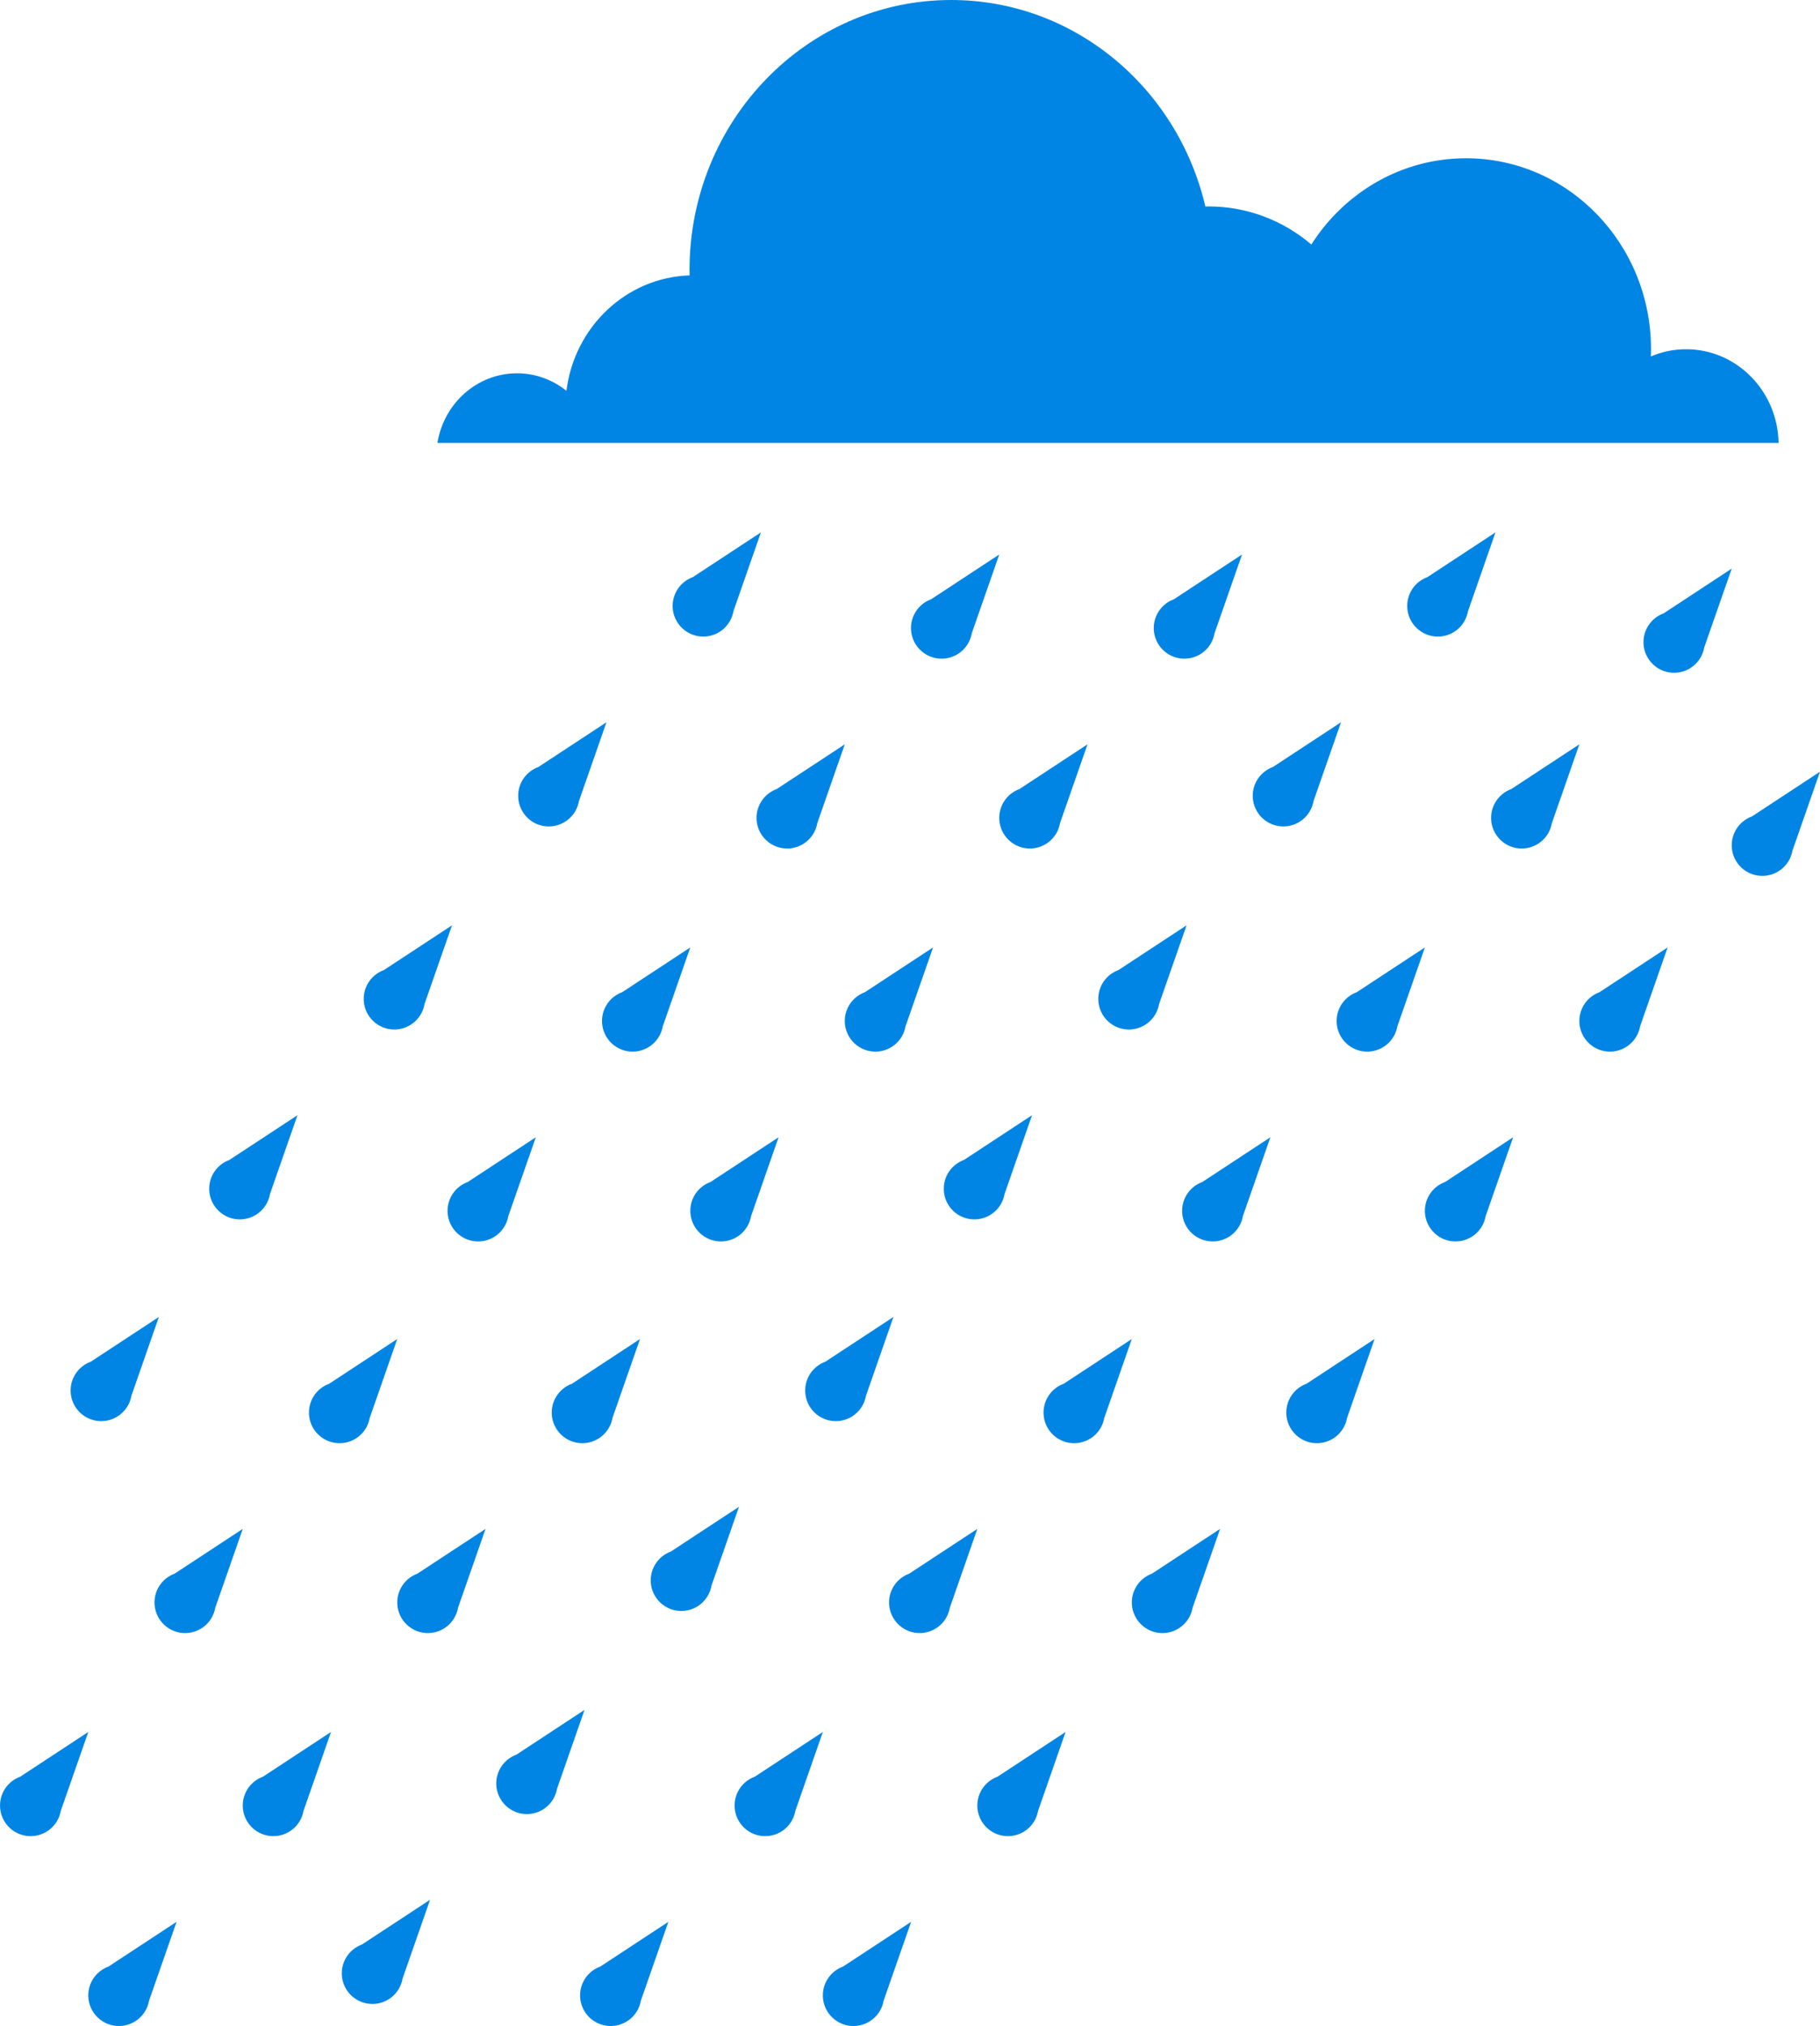 <?xml version="1.0" encoding="UTF-8"?><svg id="Warstwa_2" xmlns="http://www.w3.org/2000/svg" viewBox="0 0 427.47 475.69"><defs><style>.cls-1{fill-rule:evenodd;}.cls-1,.cls-2{fill:#0085e4;}</style></defs><g id="Warstwa_1-2"><path class="cls-2" d="m396.03,82c-2.94,0-5.74.6-8.29,1.69.02-.56.04-1.12.04-1.69,0-24.76-19.45-44.84-43.45-44.84-15.2,0-28.56,8.05-36.33,20.25-6.56-5.59-14.97-8.94-24.14-8.94-.25,0-.5.01-.75.02C276.61,20.67,252.35,0,223.4,0c-33.93,0-61.45,28.39-61.45,63.42,0,.41.02.82.03,1.24-14.91.48-27.08,12.12-28.94,27.1-3.21-2.57-7.23-4.11-11.6-4.11-9.41,0-17.2,7.07-18.7,16.35h315c-.21-12.19-9.85-22-21.71-22h.01Z"/><path class="cls-1" d="m63.41,280.35l6.46-18.51-16,10.51c-2.6.95-4.53,3.36-4.72,6.31-.25,3.96,2.76,7.38,6.72,7.63,3.7.23,6.92-2.37,7.54-5.93Z"/><path class="cls-1" d="m99.7,235.77l6.46-18.51-16,10.51c-2.6.95-4.53,3.36-4.72,6.31-.25,3.96,2.76,7.38,6.72,7.63,3.7.23,6.92-2.37,7.54-5.93Z"/><path class="cls-1" d="m135.98,188.09l6.46-18.51-16,10.51c-2.6.95-4.53,3.36-4.72,6.31-.25,3.96,2.76,7.38,6.72,7.63,3.7.23,6.92-2.37,7.54-5.93Z"/><path class="cls-1" d="m172.26,143.51l6.46-18.51-16,10.51c-2.6.95-4.53,3.36-4.72,6.31-.25,3.96,2.76,7.38,6.72,7.63,3.7.24,6.92-2.37,7.54-5.93Z"/><path class="cls-1" d="m176.41,285.53l6.46-18.51-16,10.51c-2.6.95-4.53,3.36-4.72,6.31-.25,3.96,2.76,7.38,6.72,7.63,3.7.23,6.92-2.37,7.54-5.93Z"/><path class="cls-1" d="m212.69,240.96l6.46-18.51-16,10.51c-2.6.95-4.53,3.36-4.72,6.31-.25,3.96,2.76,7.38,6.72,7.63,3.7.23,6.92-2.37,7.54-5.94Z"/><path class="cls-1" d="m248.97,193.27l6.46-18.51-16,10.51c-2.6.95-4.53,3.37-4.72,6.31-.25,3.96,2.76,7.38,6.72,7.63,3.7.24,6.92-2.37,7.54-5.93Z"/><path class="cls-1" d="m285.26,148.7l6.46-18.51-16,10.51c-2.6.95-4.53,3.37-4.72,6.31-.25,3.96,2.76,7.38,6.72,7.63,3.7.23,6.92-2.37,7.54-5.93Z"/><path class="cls-1" d="m119.39,285.53l6.46-18.51-16,10.51c-2.6.95-4.53,3.36-4.72,6.31-.25,3.96,2.76,7.38,6.72,7.63,3.7.23,6.92-2.37,7.54-5.93Z"/><path class="cls-1" d="m155.67,240.96l6.46-18.51-16,10.51c-2.6.95-4.53,3.36-4.72,6.31-.25,3.96,2.76,7.38,6.72,7.63,3.7.23,6.92-2.37,7.54-5.94Z"/><path class="cls-1" d="m191.96,193.27l6.46-18.51-16,10.51c-2.6.95-4.53,3.37-4.72,6.31-.25,3.96,2.76,7.38,6.72,7.63,3.7.24,6.92-2.37,7.54-5.93Z"/><path class="cls-1" d="m228.24,148.7l6.46-18.51-16,10.51c-2.6.95-4.53,3.37-4.72,6.31-.25,3.96,2.76,7.38,6.72,7.63,3.7.23,6.92-2.37,7.54-5.93Z"/><path class="cls-1" d="m235.94,280.35l6.46-18.51-16,10.51c-2.6.95-4.53,3.36-4.72,6.31-.25,3.96,2.76,7.38,6.72,7.63,3.7.23,6.92-2.37,7.54-5.93Z"/><path class="cls-1" d="m272.23,235.77l6.46-18.51-16,10.51c-2.6.95-4.53,3.36-4.72,6.31-.25,3.96,2.76,7.38,6.72,7.63,3.7.23,6.92-2.37,7.54-5.93Z"/><path class="cls-1" d="m308.51,188.09l6.46-18.51-16,10.51c-2.6.95-4.53,3.36-4.72,6.31-.25,3.96,2.76,7.38,6.72,7.63,3.7.23,6.92-2.37,7.54-5.93Z"/><path class="cls-1" d="m344.79,143.51l6.46-18.51-16,10.51c-2.6.95-4.53,3.36-4.72,6.31-.25,3.96,2.76,7.38,6.72,7.63,3.7.24,6.92-2.37,7.54-5.93Z"/><path class="cls-1" d="m348.94,285.53l6.46-18.51-16,10.51c-2.6.95-4.53,3.36-4.72,6.31-.25,3.96,2.76,7.38,6.72,7.63,3.7.23,6.92-2.37,7.54-5.93Z"/><path class="cls-1" d="m385.22,240.96l6.46-18.51-16,10.51c-2.6.95-4.53,3.36-4.72,6.31-.25,3.96,2.76,7.38,6.72,7.63,3.7.23,6.92-2.37,7.54-5.94Z"/><path class="cls-1" d="m291.92,285.53l6.46-18.51-16,10.51c-2.6.95-4.53,3.36-4.72,6.31-.25,3.96,2.76,7.38,6.72,7.63,3.7.23,6.92-2.37,7.54-5.93Z"/><path class="cls-1" d="m328.21,240.96l6.46-18.51-16,10.51c-2.6.95-4.53,3.36-4.72,6.31-.25,3.96,2.76,7.38,6.72,7.63,3.7.23,6.92-2.37,7.54-5.94Z"/><path class="cls-1" d="m364.49,193.27l6.46-18.51-16,10.51c-2.6.95-4.53,3.37-4.72,6.31-.25,3.96,2.76,7.38,6.72,7.63,3.7.24,6.92-2.37,7.54-5.93Z"/><path class="cls-1" d="m30.86,327.72l6.46-18.51-16,10.51c-2.6.95-4.53,3.36-4.72,6.31-.25,3.96,2.76,7.38,6.72,7.63,3.7.23,6.92-2.37,7.54-5.93Z"/><path class="cls-1" d="m35.01,469.74l6.46-18.51-16,10.51c-2.6.95-4.53,3.36-4.72,6.31-.25,3.96,2.76,7.38,6.72,7.63,3.7.23,6.92-2.37,7.54-5.93Z"/><path class="cls-1" d="m71.29,425.16l6.46-18.51-16,10.51c-2.6.95-4.53,3.36-4.72,6.31-.25,3.96,2.76,7.38,6.72,7.63,3.7.23,6.92-2.37,7.54-5.93Z"/><path class="cls-1" d="m107.58,377.48l6.46-18.51-16,10.51c-2.6.95-4.53,3.37-4.72,6.31-.25,3.96,2.76,7.38,6.72,7.63,3.7.23,6.92-2.37,7.54-5.93Z"/><path class="cls-1" d="m143.86,332.9l6.46-18.51-16,10.51c-2.6.95-4.53,3.36-4.72,6.31-.25,3.96,2.76,7.38,6.72,7.63,3.7.23,6.92-2.37,7.54-5.93Z"/><path class="cls-1" d="m14.28,425.16l6.46-18.51-16,10.51c-2.6.95-4.53,3.36-4.72,6.31-.25,3.96,2.76,7.38,6.72,7.63,3.7.23,6.92-2.37,7.54-5.93Z"/><path class="cls-1" d="m50.56,377.48l6.46-18.51-16,10.51c-2.6.95-4.53,3.37-4.72,6.31-.25,3.96,2.76,7.38,6.72,7.63,3.7.23,6.92-2.37,7.54-5.93Z"/><path class="cls-1" d="m86.84,332.9l6.46-18.51-16,10.51c-2.6.95-4.53,3.36-4.72,6.31-.25,3.96,2.76,7.38,6.72,7.63,3.7.23,6.92-2.37,7.54-5.93Z"/><path class="cls-1" d="m94.55,464.56l6.46-18.51-16,10.51c-2.6.95-4.53,3.36-4.72,6.31-.25,3.96,2.76,7.38,6.72,7.63,3.7.24,6.92-2.37,7.54-5.93Z"/><path class="cls-1" d="m130.83,419.98l6.46-18.51-16,10.51c-2.6.95-4.53,3.36-4.72,6.31-.25,3.96,2.76,7.38,6.72,7.63,3.7.23,6.92-2.37,7.54-5.93Z"/><path class="cls-1" d="m167.11,372.29l6.46-18.51-16,10.51c-2.6.95-4.53,3.36-4.72,6.31-.25,3.96,2.76,7.38,6.72,7.63,3.7.23,6.92-2.37,7.54-5.93Z"/><path class="cls-1" d="m203.39,327.72l6.46-18.51-16,10.51c-2.6.95-4.53,3.36-4.72,6.31-.25,3.96,2.76,7.38,6.72,7.63,3.7.23,6.92-2.37,7.54-5.93Z"/><path class="cls-1" d="m207.54,469.74l6.46-18.51-16,10.51c-2.6.95-4.53,3.36-4.72,6.31-.25,3.96,2.76,7.38,6.72,7.63,3.7.23,6.92-2.37,7.54-5.93Z"/><path class="cls-1" d="m243.82,425.16l6.46-18.51-16,10.51c-2.6.95-4.53,3.36-4.72,6.31-.25,3.96,2.76,7.38,6.72,7.63,3.7.23,6.92-2.37,7.54-5.93Z"/><path class="cls-1" d="m280.11,377.48l6.46-18.51-16,10.51c-2.6.95-4.53,3.37-4.72,6.31-.25,3.96,2.76,7.38,6.72,7.63,3.7.23,6.92-2.37,7.54-5.93Z"/><path class="cls-1" d="m316.39,332.9l6.46-18.51-16,10.51c-2.6.95-4.53,3.36-4.72,6.31-.25,3.96,2.76,7.38,6.72,7.63,3.7.23,6.92-2.37,7.54-5.93Z"/><path class="cls-1" d="m150.52,469.74l6.46-18.51-16,10.51c-2.6.95-4.53,3.36-4.72,6.31-.25,3.96,2.76,7.38,6.72,7.63,3.7.23,6.92-2.37,7.54-5.93Z"/><path class="cls-1" d="m186.81,425.16l6.46-18.51-16,10.51c-2.6.95-4.53,3.36-4.72,6.31-.25,3.96,2.76,7.38,6.72,7.63,3.7.23,6.92-2.37,7.54-5.93Z"/><path class="cls-1" d="m223.09,377.48l6.46-18.51-16,10.51c-2.6.95-4.53,3.37-4.72,6.31-.25,3.96,2.76,7.38,6.72,7.63,3.7.23,6.92-2.37,7.54-5.93Z"/><path class="cls-1" d="m259.37,332.9l6.46-18.51-16,10.51c-2.6.95-4.53,3.36-4.72,6.31-.25,3.96,2.76,7.38,6.72,7.63,3.7.23,6.92-2.37,7.54-5.93Z"/><path class="cls-1" d="m421.01,199.7l6.46-18.51-16,10.51c-2.6.95-4.53,3.36-4.72,6.31-.25,3.96,2.76,7.38,6.72,7.63,3.7.23,6.92-2.37,7.54-5.94Z"/><path class="cls-1" d="m400.28,152.01l6.46-18.51-16,10.51c-2.6.95-4.53,3.37-4.72,6.31-.25,3.96,2.76,7.38,6.72,7.63,3.7.24,6.92-2.37,7.54-5.93Z"/></g></svg>